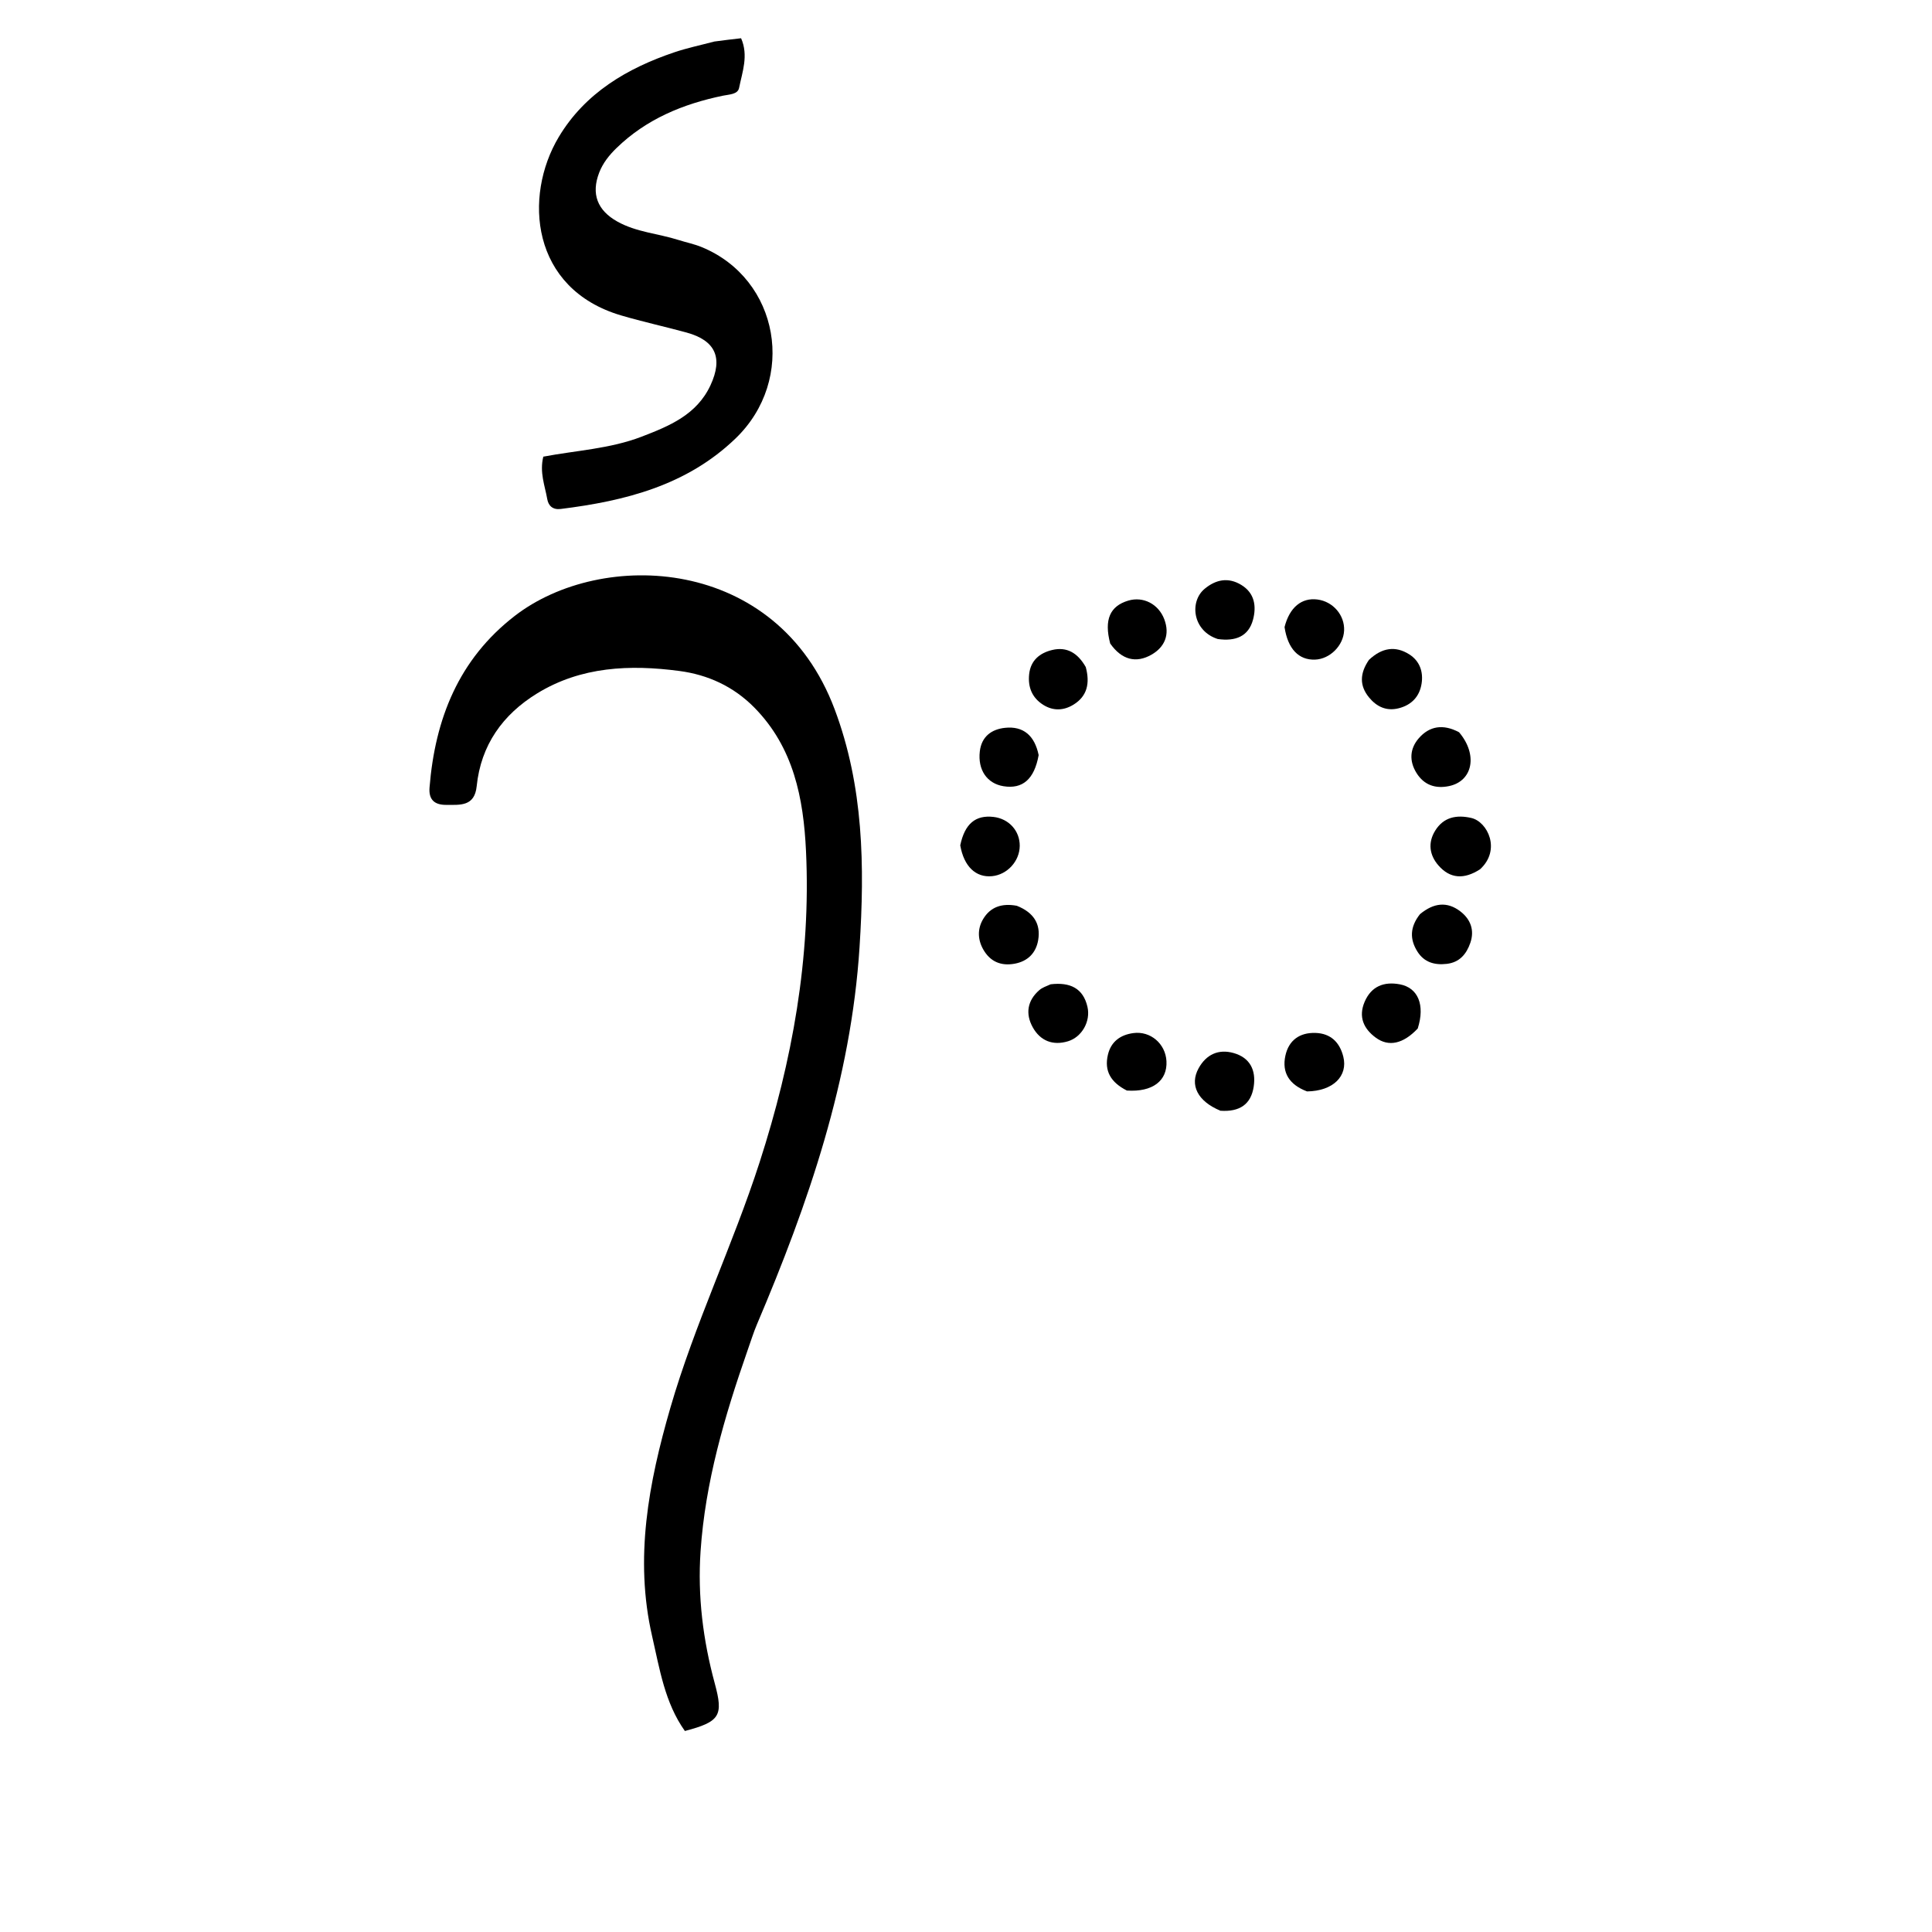 <svg version="1.1" id="Layer_1" xmlns="http://www.w3.org/2000/svg" xmlns:xlink="http://www.w3.org/1999/xlink" x="0px" y="0px"
	 width="100%" viewBox="0 0 512 512" enable-background="new 0 0 512 512" xml:space="preserve">
<path fill="#000000" opacity="1" stroke="none" 
	d="
M198.083,357.95 
	C191.968,375.477 186.895,392.822 185.657,411.109 
	C184.849,423.04 186.314,434.666 189.421,446.122 
	C191.737,454.664 190.857,456.267 181.5,458.732 
	C176.172,451.245 174.818,442.301 172.82,433.61 
	C168.073,412.964 171.906,392.959 177.635,373.149 
	C184.07,350.9 194.213,329.99 201.315,307.976 
	C209.965,281.168 214.931,253.787 213.598,225.538 
	C212.939,211.567 210.335,198.083 199.884,187.49 
	C194.373,181.905 187.59,178.813 180.043,177.815 
	C166.958,176.086 153.988,176.61 142.332,183.768 
	C133.231,189.357 127.434,197.459 126.326,208.357 
	C125.773,213.788 121.904,213.296 118.218,213.303 
	C115.167,213.308 113.57,211.941 113.831,208.701 
	C115.295,190.516 121.549,174.702 136.432,163.209 
	C159.442,145.44 205.845,147.174 221.174,187.925 
	C228.892,208.441 229.156,229.58 227.793,250.93 
	C225.547,286.127 214.233,318.894 200.581,351.012 
	C199.672,353.15 198.997,355.387 198.083,357.95 
z"/>
<path fill="#000000" opacity="1" stroke="none" 
	d="
M189.305,11.006 
	C191.849,10.659 193.983,10.414 196.397,10.136 
	C198.409,14.716 196.719,19.058 195.864,23.301 
	C195.517,25.027 193.261,25.014 191.623,25.352 
	C181.017,27.544 171.292,31.546 163.378,39.237 
	C161.441,41.119 159.785,43.19 158.802,45.719 
	C156.603,51.381 158.309,55.746 163.582,58.704 
	C168.638,61.541 174.403,61.881 179.775,63.588 
	C181.834,64.242 183.981,64.669 185.969,65.488 
	C206.552,73.968 211.2,100.56 194.899,116.224 
	C181.959,128.658 165.69,132.754 148.606,134.881 
	C146.501,135.143 145.341,134.061 145.026,132.26 
	C144.405,128.703 142.951,125.206 143.981,121.019 
	C152.603,119.376 161.644,118.955 170.046,115.722 
	C177.388,112.897 184.656,109.927 188.292,102.086 
	C191.658,94.826 189.617,90.227 181.952,88.128 
	C176.184,86.549 170.345,85.284 164.593,83.587 
	C140.632,76.518 138.7,52.019 148.055,36.343 
	C155.015,24.68 166.177,18.074 178.792,13.831 
	C182.092,12.721 185.525,12.005 189.305,11.006 
z"/>
<path fill="#000000" opacity="1" stroke="none" 
	d="
M392.228,230.373 
	C388.003,233.096 384.305,232.901 381.209,229.357 
	C378.798,226.598 378.372,223.319 380.333,220.142 
	C382.548,216.554 385.972,215.867 389.905,216.767 
	C394.204,217.751 397.878,225.199 392.228,230.373 
z"/>
<path fill="#000000" opacity="1" stroke="none" 
	d="
M362.784,174.878 
	C366.228,171.628 369.801,171.088 373.472,173.412 
	C376.232,175.16 377.235,178.037 376.733,181.186 
	C376.192,184.588 374.091,186.824 370.687,187.694 
	C367.406,188.532 364.817,187.279 362.792,184.808 
	C360.258,181.715 360.336,178.453 362.784,174.878 
z"/>
<path fill="#000000" opacity="1" stroke="none" 
	d="
M386.662,194.049 
	C391.738,200.035 390.271,207.023 384.005,208.322 
	C380.423,209.064 377.412,208.079 375.401,204.87 
	C373.404,201.682 373.604,198.39 375.991,195.644 
	C378.804,192.41 382.419,191.792 386.662,194.049 
z"/>
<path fill="#000000" opacity="1" stroke="none" 
	d="
M294.216,170.54 
	C292.541,164.195 294.165,160.603 299.02,159.165 
	C302.987,157.99 307.031,160.084 308.552,164.12 
	C310.083,168.18 308.65,171.48 305.202,173.47 
	C301.075,175.852 297.253,174.872 294.216,170.54 
z"/>
<path fill="#000000" opacity="1" stroke="none" 
	d="
M340.419,166.182 
	C341.746,160.924 344.97,158.343 349.122,158.874 
	C353.262,159.403 356.381,163.025 356.202,167.095 
	C356.027,171.091 352.438,174.674 348.478,174.807 
	C344.195,174.952 341.273,171.978 340.419,166.182 
z"/>
<path fill="#000000" opacity="1" stroke="none" 
	d="
M269.462,240.039 
	C273.912,241.803 275.86,244.836 275.127,249.142 
	C274.556,252.503 272.417,254.734 268.925,255.385 
	C265.258,256.068 262.382,254.836 260.551,251.579 
	C259.076,248.955 259.013,246.116 260.548,243.55 
	C262.442,240.384 265.449,239.298 269.462,240.039 
z"/>
<path fill="#000000" opacity="1" stroke="none" 
	d="
M254.475,224.014 
	C255.687,218.268 258.546,215.95 263.284,216.493 
	C267.361,216.961 270.271,220.172 270.241,224.17 
	C270.211,228.226 266.925,231.813 262.888,232.197 
	C258.623,232.602 255.451,229.656 254.475,224.014 
z"/>
<path fill="#000000" opacity="1" stroke="none" 
	d="
M376.309,242.265 
	C379.943,239.245 383.518,238.845 387.005,241.524 
	C389.707,243.599 390.818,246.506 389.65,249.873 
	C388.622,252.839 386.801,255.052 383.378,255.438 
	C380.17,255.8 377.439,255.036 375.639,252.192 
	C373.567,248.919 373.619,245.665 376.309,242.265 
z"/>
<path fill="#000000" opacity="1" stroke="none" 
	d="
M375.714,272.57 
	C371.859,276.644 368.028,277.495 364.622,275.011 
	C361.383,272.648 359.938,269.478 361.637,265.5 
	C363.408,261.351 366.786,260.074 370.957,260.854 
	C375.795,261.758 377.705,266.318 375.714,272.57 
z"/>
<path fill="#000000" opacity="1" stroke="none" 
	d="
M287.742,176.782 
	C288.887,181.085 288.123,184.484 284.517,186.72 
	C281.936,188.32 279.139,188.469 276.484,186.798 
	C273.507,184.925 272.368,182.106 272.735,178.673 
	C273.126,175.006 275.551,173.045 278.832,172.256 
	C282.719,171.321 285.606,173.027 287.742,176.782 
z"/>
<path fill="#000000" opacity="1" stroke="none" 
	d="
M275.254,200.104 
	C274.105,206.543 270.965,209.176 265.926,208.353 
	C261.546,207.638 259.097,204.002 259.658,199.143 
	C260.12,195.141 262.821,193.254 266.345,192.882 
	C271.2,192.369 274.183,194.926 275.254,200.104 
z"/>
<path fill="#000000" opacity="1" stroke="none" 
	d="
M322.723,169.348 
	C316.009,167.196 315.165,159.397 319.26,156.024 
	C322.244,153.565 325.507,152.914 328.951,155.008 
	C332.526,157.181 332.999,160.716 332.058,164.235 
	C330.877,168.647 327.435,170.014 322.723,169.348 
z"/>
<path fill="#000000" opacity="1" stroke="none" 
	d="
M298.634,289.006 
	C294.43,286.873 292.572,283.876 293.611,279.502 
	C294.446,275.988 296.952,274.241 300.332,273.78 
	C304.898,273.157 308.884,276.621 309.125,281.223 
	C309.395,286.391 305.472,289.464 298.634,289.006 
z"/>
<path fill="#000000" opacity="1" stroke="none" 
	d="
M346.376,289.237 
	C341.685,287.464 339.662,284.281 340.64,279.769 
	C341.523,275.695 344.405,273.601 348.622,273.735 
	C352.674,273.865 355.046,276.26 355.986,280.01 
	C357.281,285.178 353.267,289.151 346.376,289.237 
z"/>
<path fill="#000000" opacity="1" stroke="none" 
	d="
M323.434,294.359 
	C317.348,291.837 315.208,287.51 317.647,283.095 
	C319.661,279.448 322.897,277.941 326.895,279.058 
	C331.267,280.28 332.892,283.602 332.25,287.926 
	C331.543,292.692 328.505,294.696 323.434,294.359 
z"/>
<path fill="#000000" opacity="1" stroke="none" 
	d="
M278.432,260.847 
	C283.607,260.235 287.053,261.91 288.186,266.814 
	C289.079,270.679 286.699,274.838 283.023,275.95 
	C279.017,277.163 275.671,275.834 273.682,272.231 
	C271.712,268.664 272.238,265.164 275.445,262.381 
	C276.175,261.747 277.157,261.402 278.432,260.847 
z"/>
</svg>